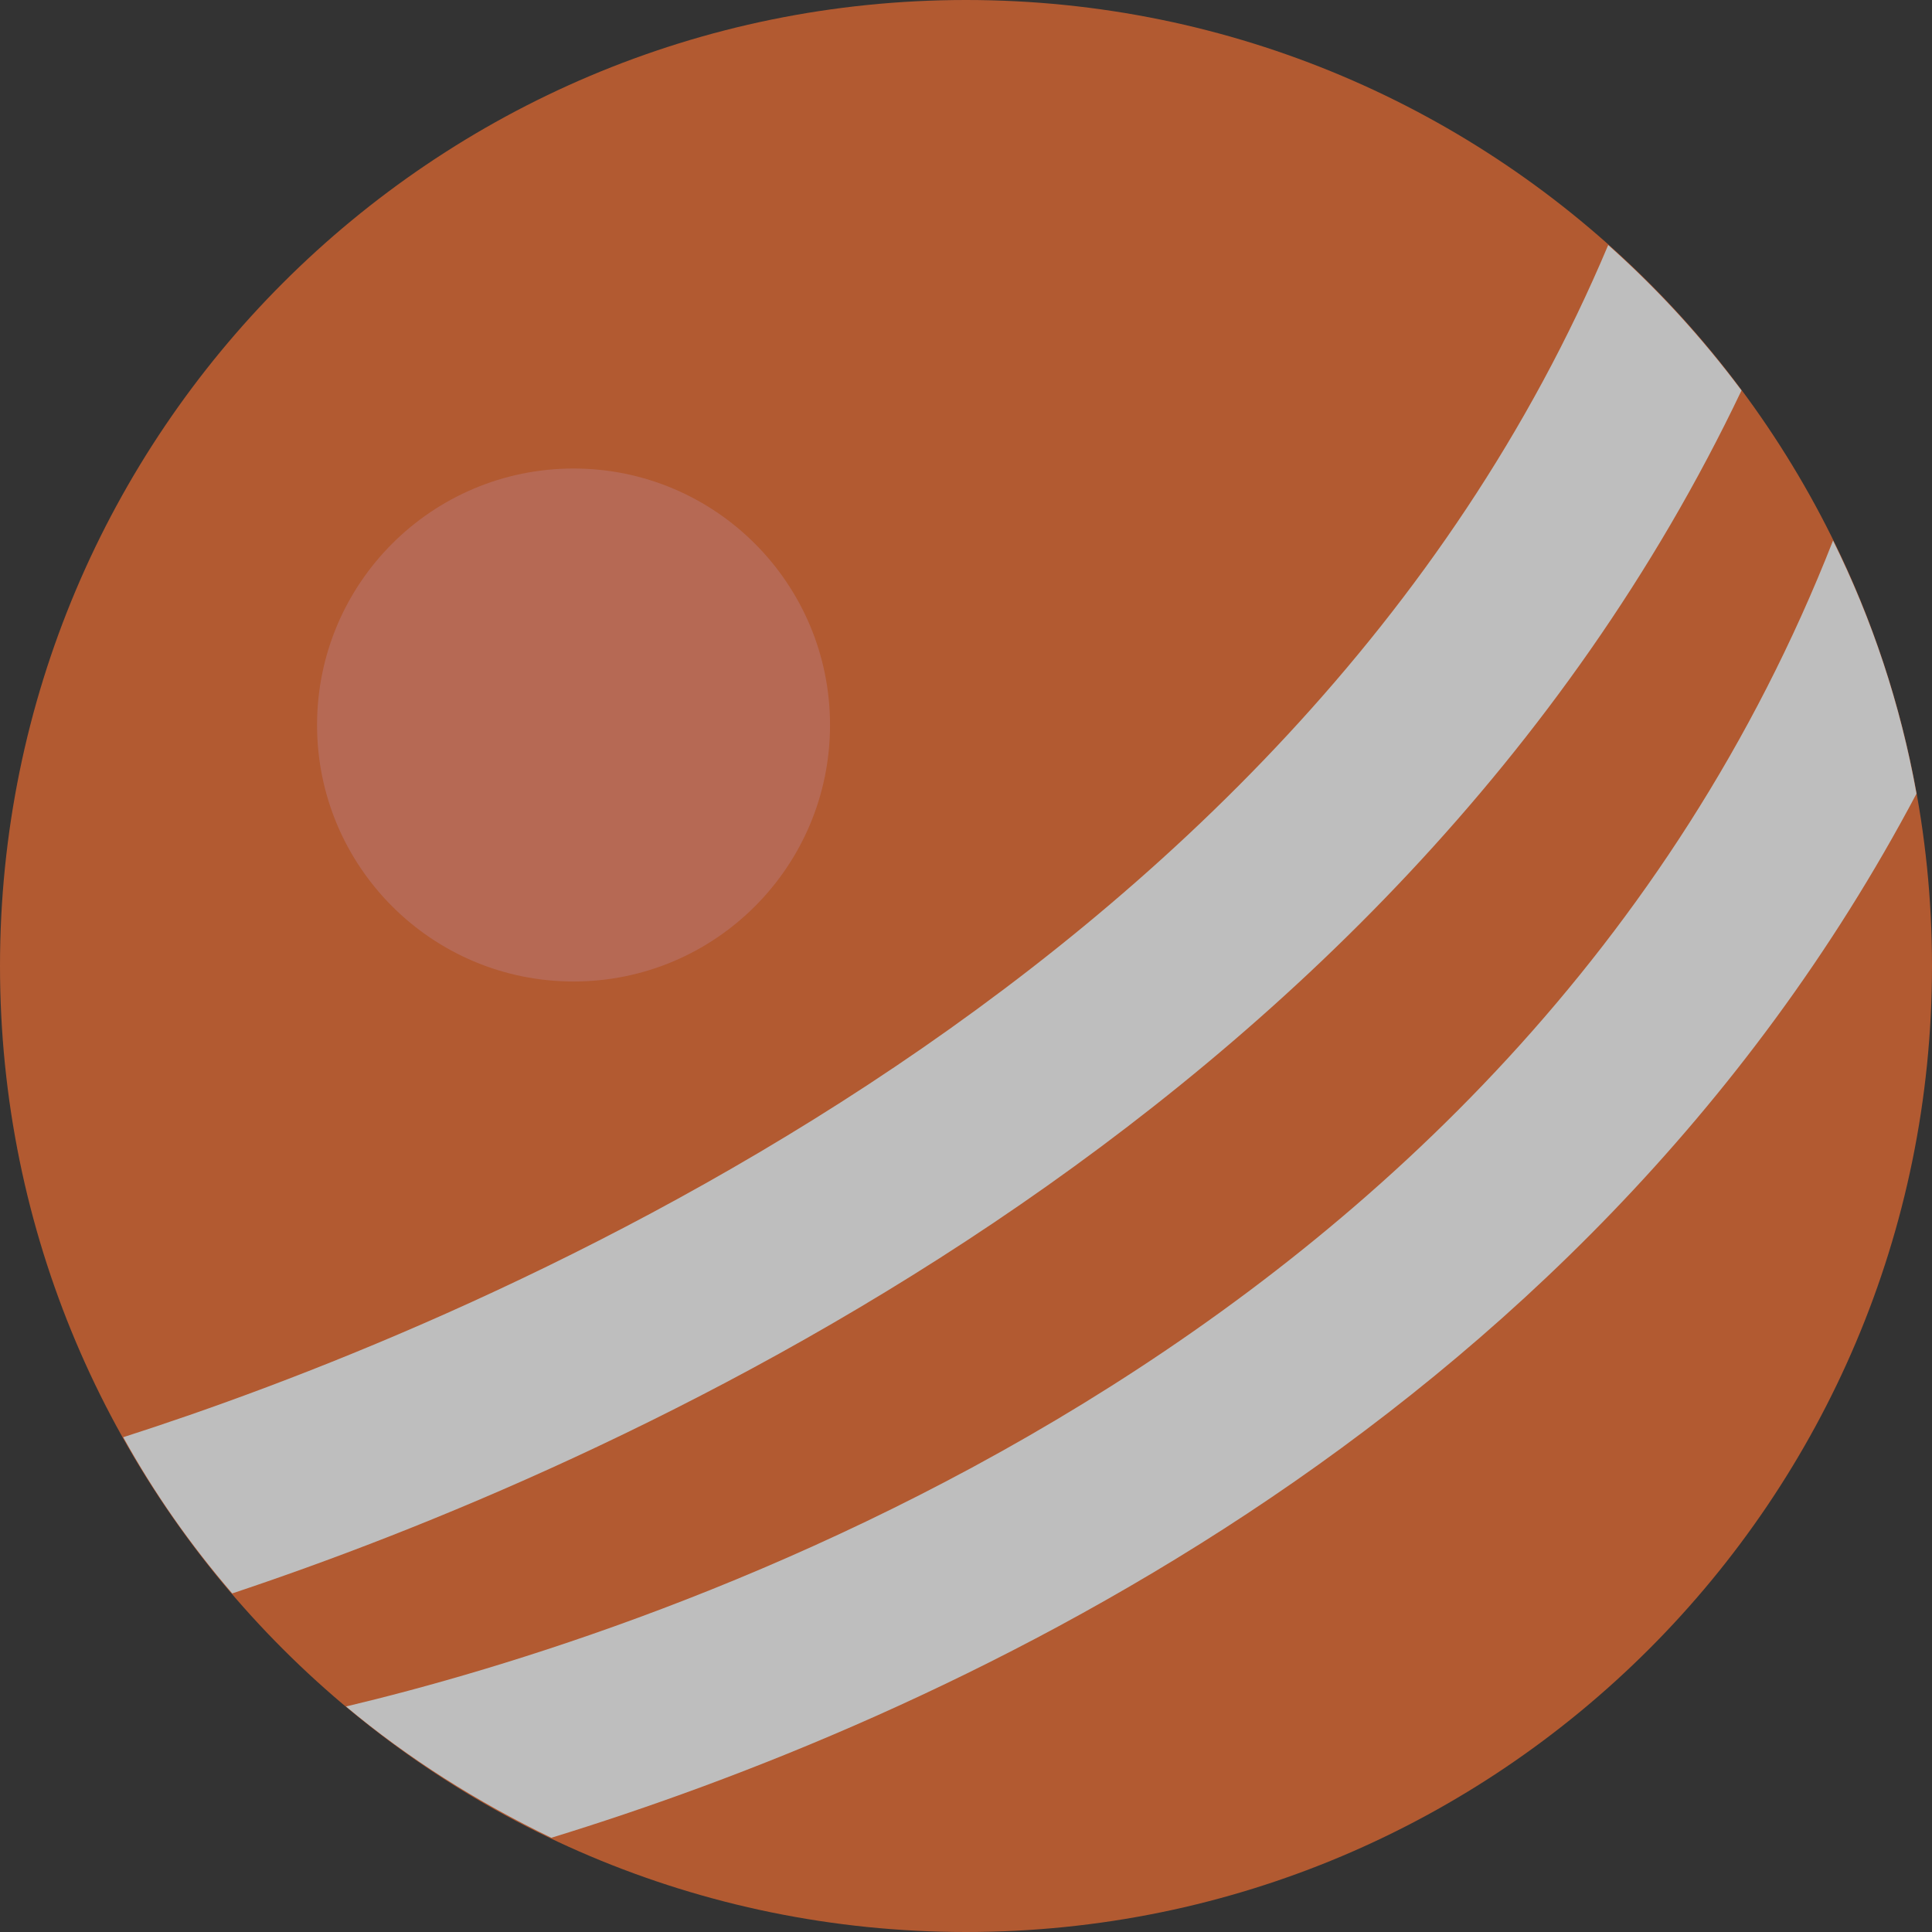 <svg width="40" height="40" viewBox="0 0 40 40" fill="none" xmlns="http://www.w3.org/2000/svg">
<rect x="0" y="0" width="40" height="40" fill="#333333" stroke="none"/>
<g opacity="0.68">
<path d="M20 40C31.046 40 40 31.046 40 20C40 8.954 31.046 0 20 0C8.954 0 0 8.954 0 20C0 31.046 8.954 40 20 40Z" fill="#ED6C30"/>
<path d="M11.875 20.321C14.807 20.321 17.185 17.943 17.185 15.011C17.185 12.078 14.807 9.7 11.875 9.7C8.942 9.7 6.564 12.078 6.564 15.011C6.564 17.943 8.942 20.321 11.875 20.321Z" fill="#F48263"/>
<path d="M4.808 32.99C12.46 30.439 28.767 23.387 36.056 8.084C35.233 6.983 34.314 5.979 33.296 5.073C26.732 20.669 9.24 27.61 2.551 29.756C3.192 30.913 3.944 31.986 4.808 32.99Z" fill="white"/>
<path d="M7.164 35.331C8.446 36.404 9.882 37.31 11.415 38.049C19.206 35.652 32.641 29.742 39.679 16.432C39.345 14.578 38.76 12.822 37.951 11.192C31.303 28.139 13.491 33.826 7.164 35.331Z" fill="white"/>
</g>
</svg>

